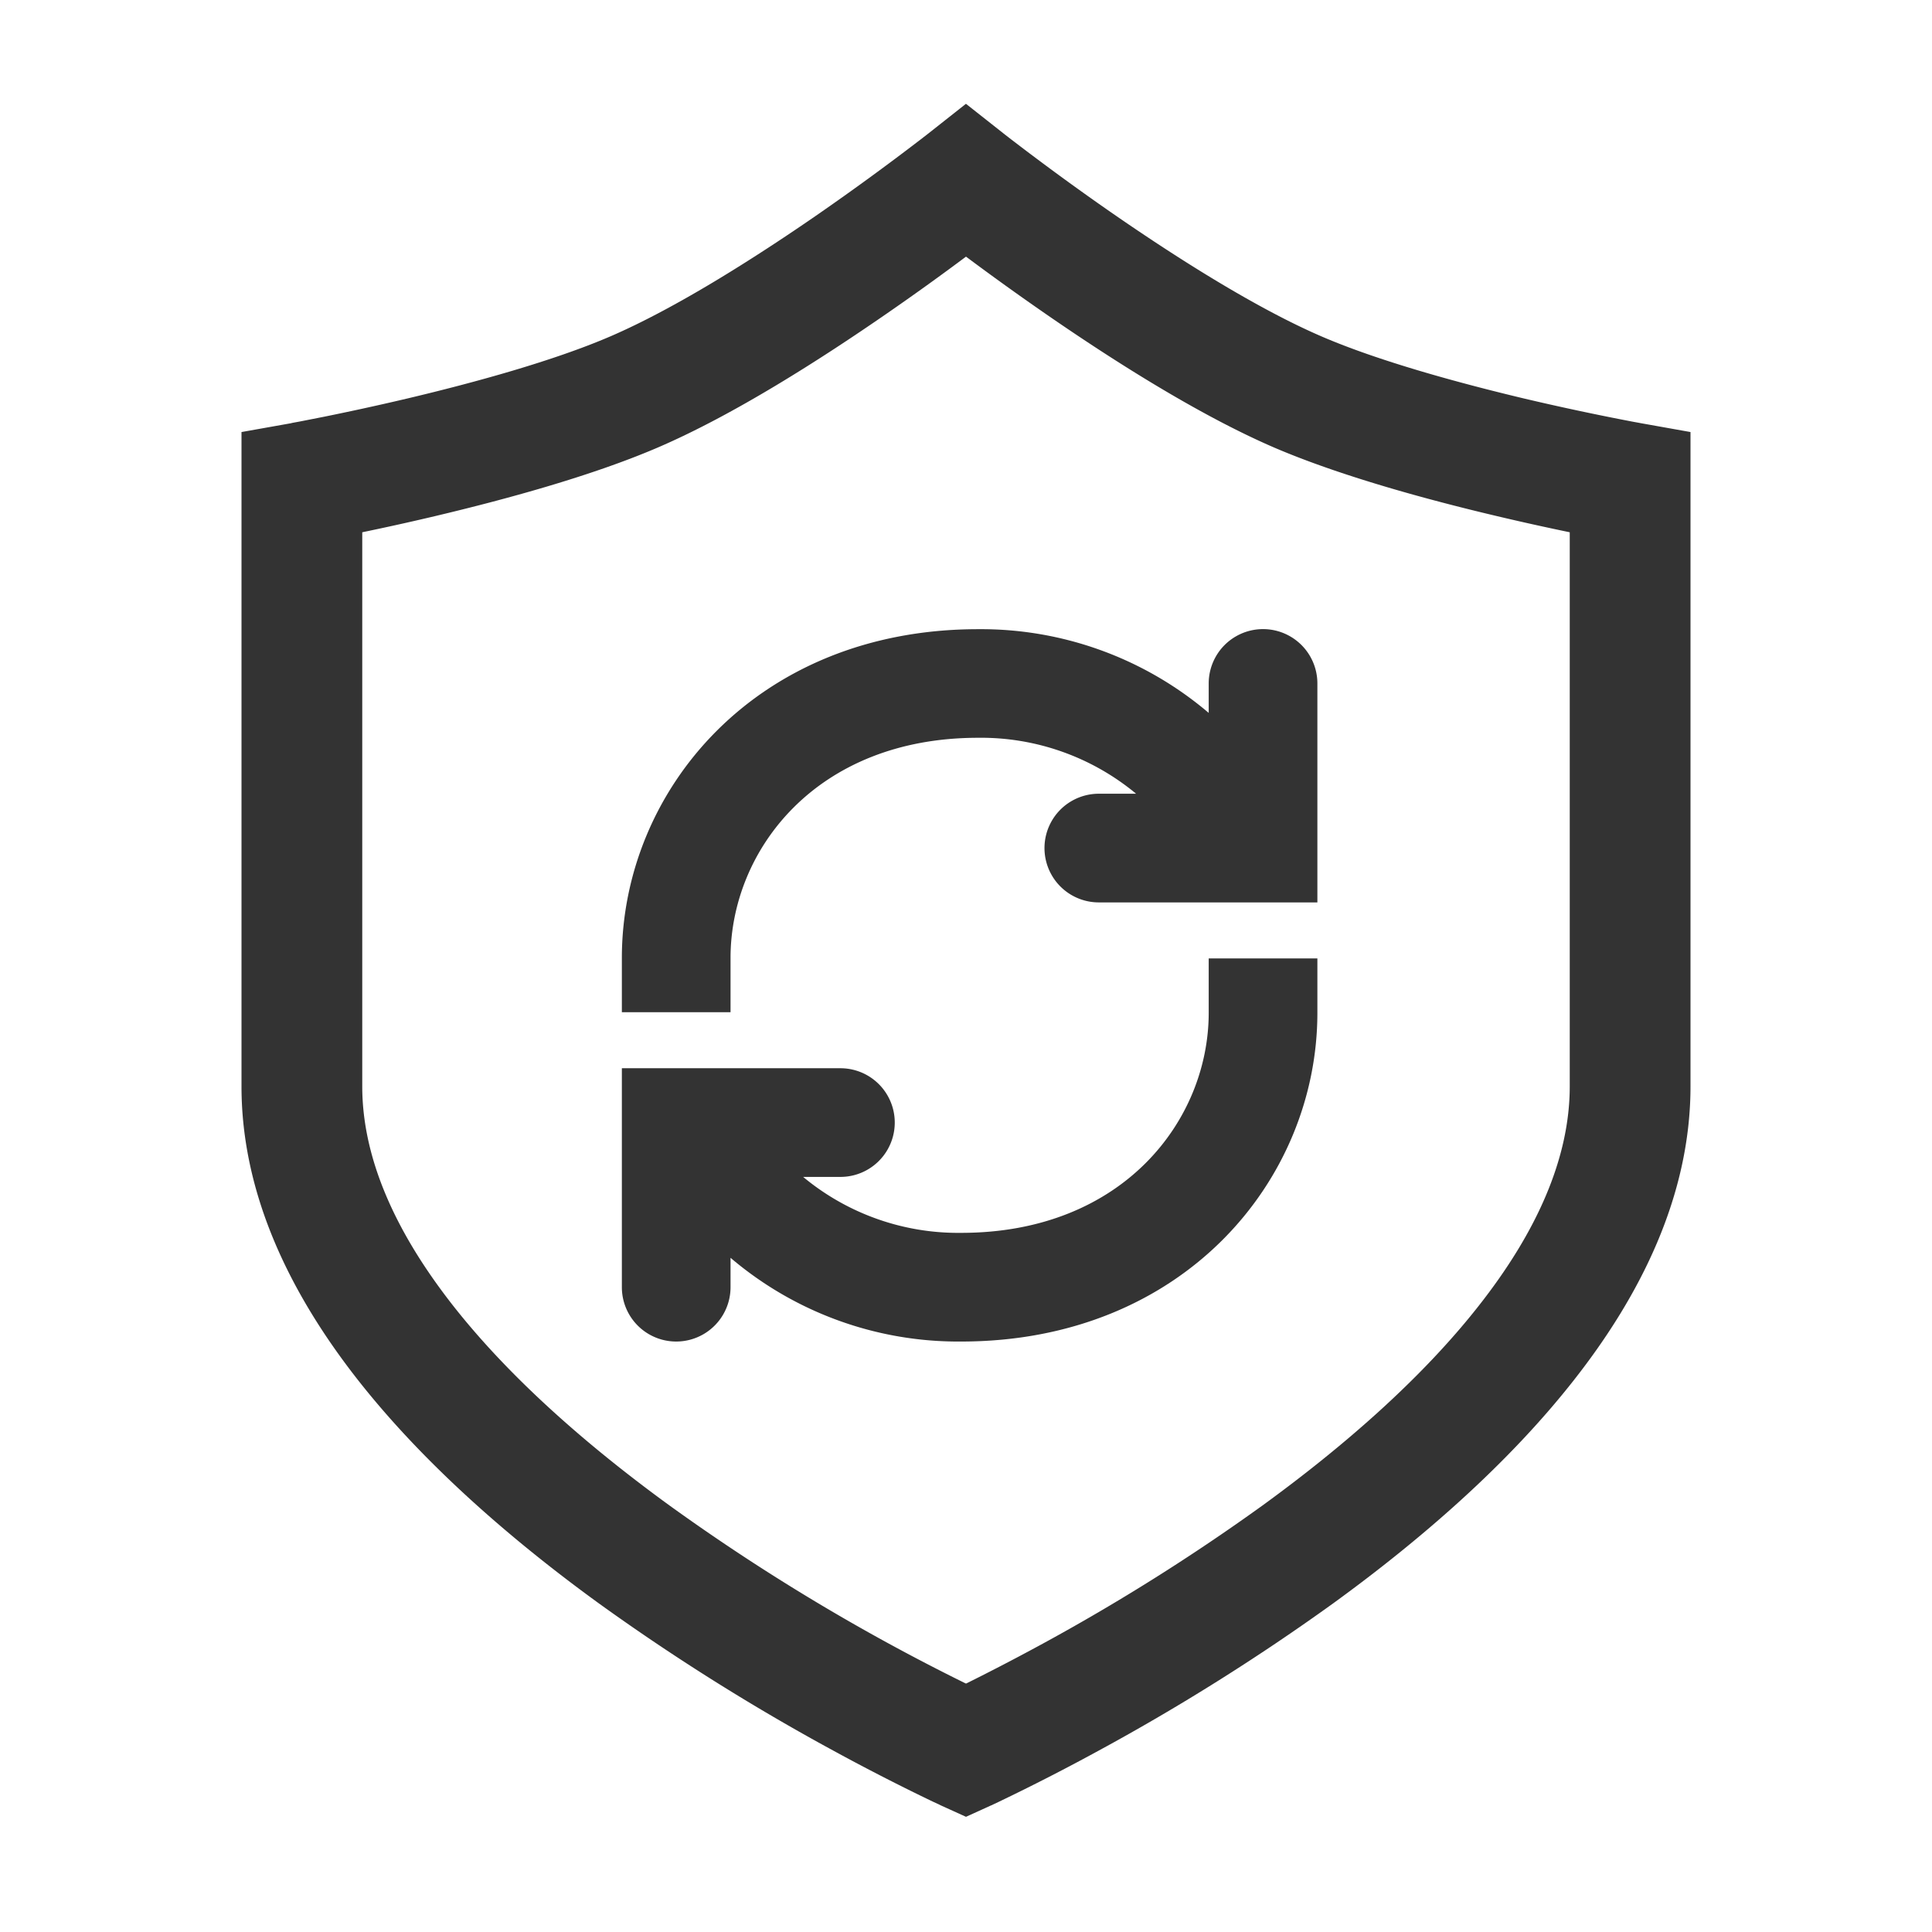 <svg xmlns="http://www.w3.org/2000/svg" width="24" height="24" fill="currentColor" viewBox="0 0 24 24">
  <path fill="#333" d="M12.15 9.165c-2.014 0-3.075 1.402-3.075 2.734v.675h-1.35V11.9c0-2.077 1.666-4.084 4.425-4.084a4.364 4.364 0 0 1 2.865 1.04V8.49a.675.675 0 0 1 1.35 0v2.72H13.65a.675.675 0 0 1 0-1.35h.463a3.014 3.014 0 0 0-1.963-.695Zm4.215 3.415v-.674h-1.35v.675c0 1.332-1.062 2.734-3.075 2.734a3.014 3.014 0 0 1-1.963-.695h.463a.675.675 0 1 0 0-1.35H7.725v2.72a.675.675 0 1 0 1.35 0v-.365a4.364 4.364 0 0 0 2.865 1.04c2.76 0 4.425-2.007 4.425-4.084Z"/>
  <path fill="#333" fill-rule="evenodd" d="m12 1.29.464.366.006.005.018.014.075.058c.066.05.163.125.285.216.244.183.587.435.983.709.805.557 1.786 1.177 2.59 1.523.704.303 1.683.572 2.514.77a32.433 32.433 0 0 0 1.34.286l.082.015.026.005.617.11v8.128c0 1.357-.62 2.596-1.45 3.651-.832 1.06-1.923 1.997-2.984 2.768a27.134 27.134 0 0 1-2.918 1.833 26.622 26.622 0 0 1-1.235.633l-.074.035-.02.01-.006.002-.003.001-.31.141-.311-.141.311-.683-.311.683-.002-.001-.006-.003-.02-.01-.074-.034a26.707 26.707 0 0 1-1.235-.633 27.144 27.144 0 0 1-2.918-1.833c-1.061-.771-2.152-1.709-2.985-2.768C3.62 16.091 3 14.852 3 13.496V5.367l.618-.11.005-.002.02-.004.082-.015.305-.06c.261-.053.625-.13 1.035-.227.831-.197 1.81-.466 2.514-.769.804-.346 1.785-.966 2.59-1.523a32.519 32.519 0 0 0 1.268-.925l.075-.058.018-.014.47-.371Zm6.59 5.12c-.847-.2-1.931-.494-2.761-.85-.95-.41-2.032-1.102-2.851-1.669A33.93 33.93 0 0 1 12 3.188c-.251.188-.59.435-.978.703-.82.567-1.901 1.26-2.85 1.668-.83.357-1.915.65-2.762.851-.345.082-.659.15-.91.202v6.883c0 .893.411 1.81 1.129 2.725.714.909 1.686 1.753 2.687 2.481a25.64 25.64 0 0 0 3.661 2.202l.023.011.023-.011c.217-.108.53-.267.907-.472a25.639 25.639 0 0 0 2.754-1.73c1.001-.728 1.973-1.572 2.687-2.482.718-.913 1.129-1.831 1.129-2.724V6.612a32.28 32.28 0 0 1-.91-.202Z" clip-rule="evenodd"/>
</svg>
